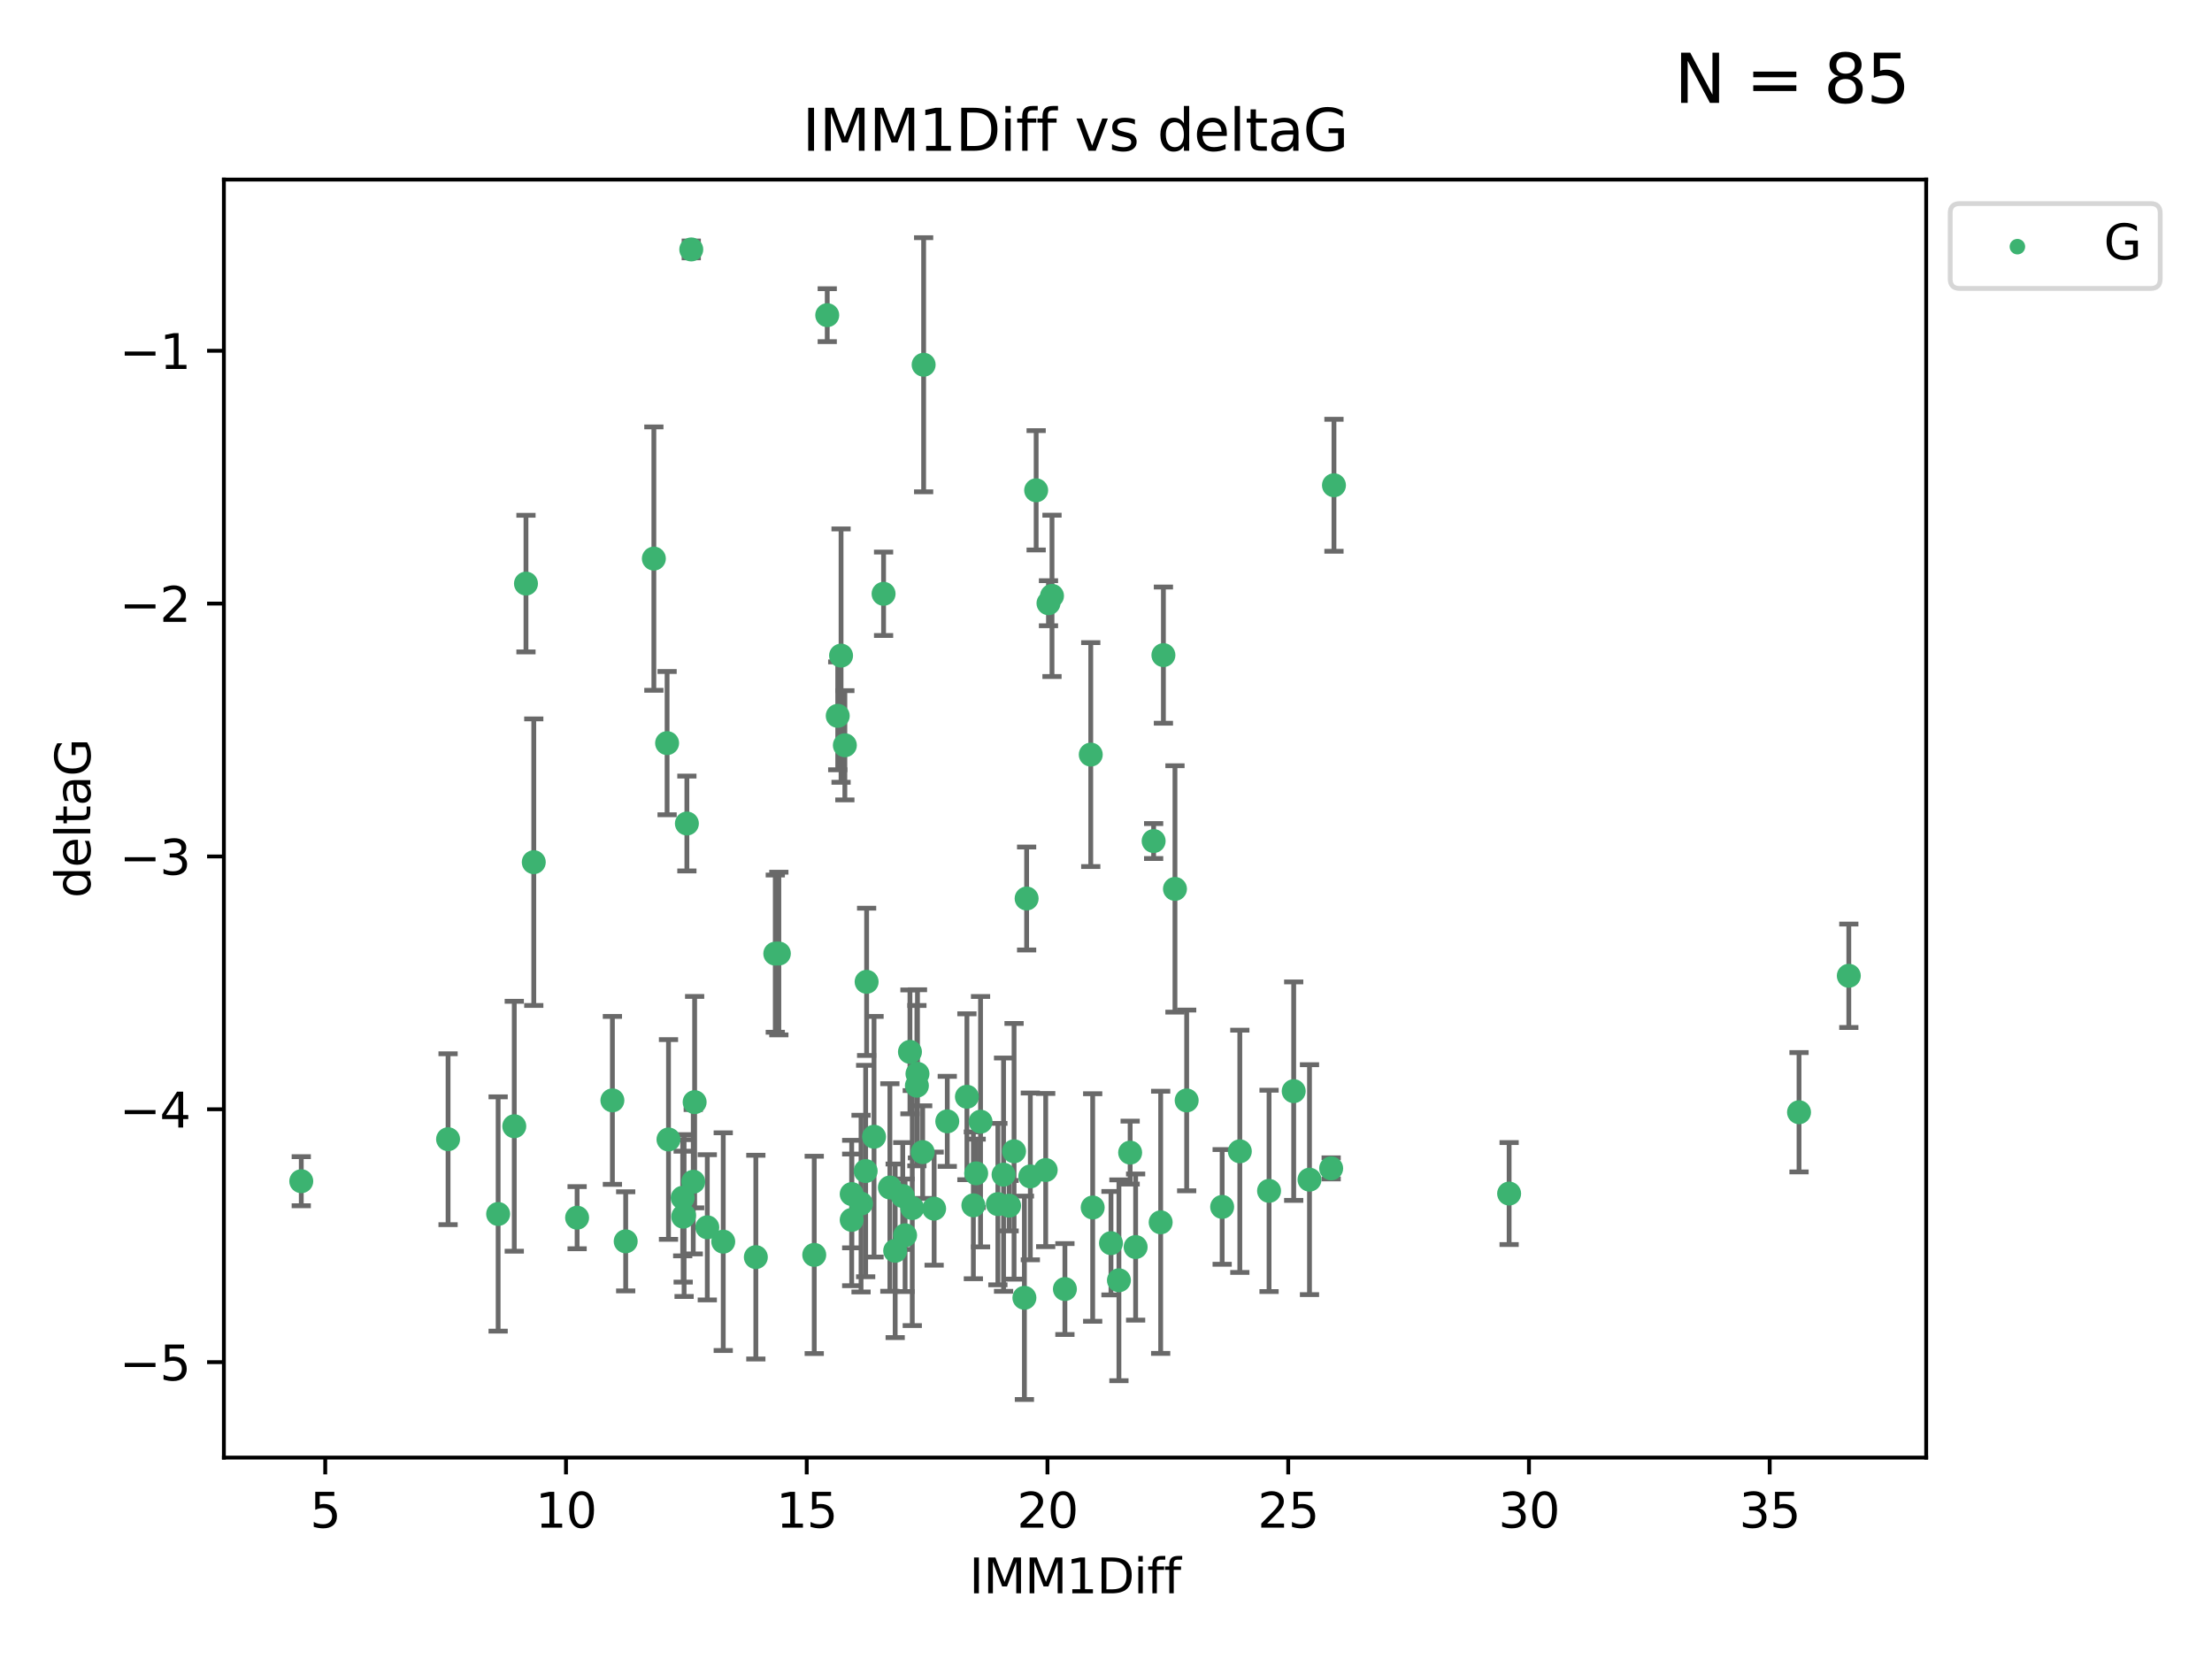 <?xml version="1.0" encoding="utf-8" standalone="no"?>
<!DOCTYPE svg PUBLIC "-//W3C//DTD SVG 1.1//EN"
  "http://www.w3.org/Graphics/SVG/1.1/DTD/svg11.dtd">
<svg xmlns:xlink="http://www.w3.org/1999/xlink" width="460.8pt" height="345.6pt" viewBox="0 0 460.8 345.6" xmlns="http://www.w3.org/2000/svg" version="1.1">
 <defs>
  <style type="text/css">*{stroke-linejoin: round; stroke-linecap: butt}</style>
 </defs>
 <g id="figure_1">
  <g id="patch_1">
   <path d="M 0 345.6 
L 460.8 345.6 
L 460.8 0 
L 0 0 
z
" style="fill: #ffffff"/>
  </g>
  <g id="axes_1">
   <g id="patch_2">
    <path d="M 46.64 303.64 
L 401.26 303.64 
L 401.26 37.411 
L 46.64 37.411 
z
" style="fill: #ffffff"/>
   </g>
   <g id="PathCollection_1">
    <defs>
     <path id="m68930109f6" d="M 0 1.118 
C 0.297 1.118 0.581 1 0.791 0.791 
C 1 0.581 1.118 0.297 1.118 0 
C 1.118 -0.297 1 -0.581 0.791 -0.791 
C 0.581 -1 0.297 -1.118 0 -1.118 
C -0.297 -1.118 -0.581 -1 -0.791 -0.791 
C -1 -0.581 -1.118 -0.297 -1.118 0 
C -1.118 0.297 -1 0.581 -0.791 0.791 
C -0.581 1 -0.297 1.118 0 1.118 
z
" style="stroke: #3cb371"/>
    </defs>
    <g clip-path="url(#p4b1f7e7e20)">
     <use xlink:href="#m68930109f6" x="142.509" y="253.221" style="fill: #3cb371; stroke: #3cb371"/>
     <use xlink:href="#m68930109f6" x="62.759" y="246.067" style="fill: #3cb371; stroke: #3cb371"/>
     <use xlink:href="#m68930109f6" x="169.621" y="261.414" style="fill: #3cb371; stroke: #3cb371"/>
     <use xlink:href="#m68930109f6" x="130.343" y="258.594" style="fill: #3cb371; stroke: #3cb371"/>
     <use xlink:href="#m68930109f6" x="120.222" y="253.667" style="fill: #3cb371; stroke: #3cb371"/>
     <use xlink:href="#m68930109f6" x="107.133" y="234.617" style="fill: #3cb371; stroke: #3cb371"/>
     <use xlink:href="#m68930109f6" x="179.371" y="250.733" style="fill: #3cb371; stroke: #3cb371"/>
     <use xlink:href="#m68930109f6" x="93.341" y="237.318" style="fill: #3cb371; stroke: #3cb371"/>
     <use xlink:href="#m68930109f6" x="213.403" y="270.357" style="fill: #3cb371; stroke: #3cb371"/>
     <use xlink:href="#m68930109f6" x="207.877" y="250.836" style="fill: #3cb371; stroke: #3cb371"/>
     <use xlink:href="#m68930109f6" x="144.415" y="246.179" style="fill: #3cb371; stroke: #3cb371"/>
     <use xlink:href="#m68930109f6" x="185.379" y="247.378" style="fill: #3cb371; stroke: #3cb371"/>
     <use xlink:href="#m68930109f6" x="188.548" y="257.331" style="fill: #3cb371; stroke: #3cb371"/>
     <use xlink:href="#m68930109f6" x="150.664" y="258.66" style="fill: #3cb371; stroke: #3cb371"/>
     <use xlink:href="#m68930109f6" x="202.771" y="251.093" style="fill: #3cb371; stroke: #3cb371"/>
     <use xlink:href="#m68930109f6" x="186.482" y="260.563" style="fill: #3cb371; stroke: #3cb371"/>
     <use xlink:href="#m68930109f6" x="269.502" y="227.306" style="fill: #3cb371; stroke: #3cb371"/>
     <use xlink:href="#m68930109f6" x="258.278" y="239.84" style="fill: #3cb371; stroke: #3cb371"/>
     <use xlink:href="#m68930109f6" x="182.079" y="236.805" style="fill: #3cb371; stroke: #3cb371"/>
     <use xlink:href="#m68930109f6" x="177.425" y="248.746" style="fill: #3cb371; stroke: #3cb371"/>
     <use xlink:href="#m68930109f6" x="203.353" y="244.43" style="fill: #3cb371; stroke: #3cb371"/>
     <use xlink:href="#m68930109f6" x="204.266" y="233.669" style="fill: #3cb371; stroke: #3cb371"/>
     <use xlink:href="#m68930109f6" x="139.26" y="237.374" style="fill: #3cb371; stroke: #3cb371"/>
     <use xlink:href="#m68930109f6" x="227.626" y="251.543" style="fill: #3cb371; stroke: #3cb371"/>
     <use xlink:href="#m68930109f6" x="277.306" y="243.392" style="fill: #3cb371; stroke: #3cb371"/>
     <use xlink:href="#m68930109f6" x="209.06" y="244.7" style="fill: #3cb371; stroke: #3cb371"/>
     <use xlink:href="#m68930109f6" x="241.789" y="254.63" style="fill: #3cb371; stroke: #3cb371"/>
     <use xlink:href="#m68930109f6" x="272.792" y="245.746" style="fill: #3cb371; stroke: #3cb371"/>
     <use xlink:href="#m68930109f6" x="264.367" y="248.081" style="fill: #3cb371; stroke: #3cb371"/>
     <use xlink:href="#m68930109f6" x="244.768" y="185.176" style="fill: #3cb371; stroke: #3cb371"/>
     <use xlink:href="#m68930109f6" x="236.573" y="259.782" style="fill: #3cb371; stroke: #3cb371"/>
     <use xlink:href="#m68930109f6" x="103.773" y="252.896" style="fill: #3cb371; stroke: #3cb371"/>
     <use xlink:href="#m68930109f6" x="233.093" y="266.709" style="fill: #3cb371; stroke: #3cb371"/>
     <use xlink:href="#m68930109f6" x="254.597" y="251.42" style="fill: #3cb371; stroke: #3cb371"/>
     <use xlink:href="#m68930109f6" x="210.214" y="251.167" style="fill: #3cb371; stroke: #3cb371"/>
     <use xlink:href="#m68930109f6" x="144.004" y="51.962" style="fill: #3cb371; stroke: #3cb371"/>
     <use xlink:href="#m68930109f6" x="147.344" y="255.671" style="fill: #3cb371; stroke: #3cb371"/>
     <use xlink:href="#m68930109f6" x="142.319" y="253.451" style="fill: #3cb371; stroke: #3cb371"/>
     <use xlink:href="#m68930109f6" x="192.209" y="240.005" style="fill: #3cb371; stroke: #3cb371"/>
     <use xlink:href="#m68930109f6" x="188.057" y="249.151" style="fill: #3cb371; stroke: #3cb371"/>
     <use xlink:href="#m68930109f6" x="214.637" y="245.068" style="fill: #3cb371; stroke: #3cb371"/>
     <use xlink:href="#m68930109f6" x="162.249" y="198.64" style="fill: #3cb371; stroke: #3cb371"/>
     <use xlink:href="#m68930109f6" x="194.597" y="251.782" style="fill: #3cb371; stroke: #3cb371"/>
     <use xlink:href="#m68930109f6" x="221.839" y="268.528" style="fill: #3cb371; stroke: #3cb371"/>
     <use xlink:href="#m68930109f6" x="138.969" y="154.805" style="fill: #3cb371; stroke: #3cb371"/>
     <use xlink:href="#m68930109f6" x="190.043" y="251.665" style="fill: #3cb371; stroke: #3cb371"/>
     <use xlink:href="#m68930109f6" x="231.438" y="258.976" style="fill: #3cb371; stroke: #3cb371"/>
     <use xlink:href="#m68930109f6" x="314.378" y="248.641" style="fill: #3cb371; stroke: #3cb371"/>
     <use xlink:href="#m68930109f6" x="235.43" y="240.109" style="fill: #3cb371; stroke: #3cb371"/>
     <use xlink:href="#m68930109f6" x="127.574" y="229.227" style="fill: #3cb371; stroke: #3cb371"/>
     <use xlink:href="#m68930109f6" x="161.507" y="198.661" style="fill: #3cb371; stroke: #3cb371"/>
     <use xlink:href="#m68930109f6" x="180.334" y="243.948" style="fill: #3cb371; stroke: #3cb371"/>
     <use xlink:href="#m68930109f6" x="184.065" y="123.699" style="fill: #3cb371; stroke: #3cb371"/>
     <use xlink:href="#m68930109f6" x="175.208" y="136.575" style="fill: #3cb371; stroke: #3cb371"/>
     <use xlink:href="#m68930109f6" x="197.335" y="233.6" style="fill: #3cb371; stroke: #3cb371"/>
     <use xlink:href="#m68930109f6" x="157.455" y="261.881" style="fill: #3cb371; stroke: #3cb371"/>
     <use xlink:href="#m68930109f6" x="191.126" y="223.697" style="fill: #3cb371; stroke: #3cb371"/>
     <use xlink:href="#m68930109f6" x="374.77" y="231.7" style="fill: #3cb371; stroke: #3cb371"/>
     <use xlink:href="#m68930109f6" x="136.211" y="116.365" style="fill: #3cb371; stroke: #3cb371"/>
     <use xlink:href="#m68930109f6" x="174.516" y="149.122" style="fill: #3cb371; stroke: #3cb371"/>
     <use xlink:href="#m68930109f6" x="143.091" y="171.553" style="fill: #3cb371; stroke: #3cb371"/>
     <use xlink:href="#m68930109f6" x="180.534" y="204.532" style="fill: #3cb371; stroke: #3cb371"/>
     <use xlink:href="#m68930109f6" x="177.425" y="254.123" style="fill: #3cb371; stroke: #3cb371"/>
     <use xlink:href="#m68930109f6" x="109.57" y="121.574" style="fill: #3cb371; stroke: #3cb371"/>
     <use xlink:href="#m68930109f6" x="242.36" y="136.474" style="fill: #3cb371; stroke: #3cb371"/>
     <use xlink:href="#m68930109f6" x="189.561" y="219.125" style="fill: #3cb371; stroke: #3cb371"/>
     <use xlink:href="#m68930109f6" x="217.837" y="243.74" style="fill: #3cb371; stroke: #3cb371"/>
     <use xlink:href="#m68930109f6" x="172.329" y="65.655" style="fill: #3cb371; stroke: #3cb371"/>
     <use xlink:href="#m68930109f6" x="201.427" y="228.474" style="fill: #3cb371; stroke: #3cb371"/>
     <use xlink:href="#m68930109f6" x="176" y="155.253" style="fill: #3cb371; stroke: #3cb371"/>
     <use xlink:href="#m68930109f6" x="191.006" y="226.166" style="fill: #3cb371; stroke: #3cb371"/>
     <use xlink:href="#m68930109f6" x="227.225" y="157.193" style="fill: #3cb371; stroke: #3cb371"/>
     <use xlink:href="#m68930109f6" x="385.141" y="203.272" style="fill: #3cb371; stroke: #3cb371"/>
     <use xlink:href="#m68930109f6" x="213.865" y="187.175" style="fill: #3cb371; stroke: #3cb371"/>
     <use xlink:href="#m68930109f6" x="247.205" y="229.239" style="fill: #3cb371; stroke: #3cb371"/>
     <use xlink:href="#m68930109f6" x="215.851" y="102.139" style="fill: #3cb371; stroke: #3cb371"/>
     <use xlink:href="#m68930109f6" x="211.247" y="239.833" style="fill: #3cb371; stroke: #3cb371"/>
     <use xlink:href="#m68930109f6" x="111.195" y="179.608" style="fill: #3cb371; stroke: #3cb371"/>
     <use xlink:href="#m68930109f6" x="144.706" y="229.596" style="fill: #3cb371; stroke: #3cb371"/>
     <use xlink:href="#m68930109f6" x="142.219" y="249.516" style="fill: #3cb371; stroke: #3cb371"/>
     <use xlink:href="#m68930109f6" x="219.151" y="124.128" style="fill: #3cb371; stroke: #3cb371"/>
     <use xlink:href="#m68930109f6" x="218.418" y="125.667" style="fill: #3cb371; stroke: #3cb371"/>
     <use xlink:href="#m68930109f6" x="240.324" y="175.203" style="fill: #3cb371; stroke: #3cb371"/>
     <use xlink:href="#m68930109f6" x="192.41" y="75.982" style="fill: #3cb371; stroke: #3cb371"/>
     <use xlink:href="#m68930109f6" x="277.888" y="101.09" style="fill: #3cb371; stroke: #3cb371"/>
    </g>
   </g>
   <g id="matplotlib.axis_1">
    <g id="xtick_1">
     <g id="line2d_1">
      <defs>
       <path id="m574f8b70eb" d="M 0 0 
L 0 3.5 
" style="stroke: #000000; stroke-width: 0.8"/>
      </defs>
      <g>
       <use xlink:href="#m574f8b70eb" x="67.754" y="303.64" style="stroke: #000000; stroke-width: 0.8"/>
      </g>
     </g>
     <g id="text_1">
      <!-- 5 -->
      <g transform="translate(64.573 318.238)scale(0.1 -0.1)">
       <defs>
        <path id="DejaVuSans-35" d="M 691 4666 
L 3169 4666 
L 3169 4134 
L 1269 4134 
L 1269 2991 
Q 1406 3038 1543 3061 
Q 1681 3084 1819 3084 
Q 2600 3084 3056 2656 
Q 3513 2228 3513 1497 
Q 3513 744 3044 326 
Q 2575 -91 1722 -91 
Q 1428 -91 1123 -41 
Q 819 9 494 109 
L 494 744 
Q 775 591 1075 516 
Q 1375 441 1709 441 
Q 2250 441 2565 725 
Q 2881 1009 2881 1497 
Q 2881 1984 2565 2268 
Q 2250 2553 1709 2553 
Q 1456 2553 1204 2497 
Q 953 2441 691 2322 
L 691 4666 
z
" transform="scale(0.016)"/>
       </defs>
       <use xlink:href="#DejaVuSans-35"/>
      </g>
     </g>
    </g>
    <g id="xtick_2">
     <g id="line2d_2">
      <g>
       <use xlink:href="#m574f8b70eb" x="117.905" y="303.64" style="stroke: #000000; stroke-width: 0.8"/>
      </g>
     </g>
     <g id="text_2">
      <!-- 10 -->
      <g transform="translate(111.543 318.238)scale(0.1 -0.1)">
       <defs>
        <path id="DejaVuSans-31" d="M 794 531 
L 1825 531 
L 1825 4091 
L 703 3866 
L 703 4441 
L 1819 4666 
L 2450 4666 
L 2450 531 
L 3481 531 
L 3481 0 
L 794 0 
L 794 531 
z
" transform="scale(0.016)"/>
        <path id="DejaVuSans-30" d="M 2034 4250 
Q 1547 4250 1301 3770 
Q 1056 3291 1056 2328 
Q 1056 1369 1301 889 
Q 1547 409 2034 409 
Q 2525 409 2770 889 
Q 3016 1369 3016 2328 
Q 3016 3291 2770 3770 
Q 2525 4250 2034 4250 
z
M 2034 4750 
Q 2819 4750 3233 4129 
Q 3647 3509 3647 2328 
Q 3647 1150 3233 529 
Q 2819 -91 2034 -91 
Q 1250 -91 836 529 
Q 422 1150 422 2328 
Q 422 3509 836 4129 
Q 1250 4750 2034 4750 
z
" transform="scale(0.016)"/>
       </defs>
       <use xlink:href="#DejaVuSans-31"/>
       <use xlink:href="#DejaVuSans-30" x="63.623"/>
      </g>
     </g>
    </g>
    <g id="xtick_3">
     <g id="line2d_3">
      <g>
       <use xlink:href="#m574f8b70eb" x="168.057" y="303.64" style="stroke: #000000; stroke-width: 0.8"/>
      </g>
     </g>
     <g id="text_3">
      <!-- 15 -->
      <g transform="translate(161.694 318.238)scale(0.1 -0.1)">
       <use xlink:href="#DejaVuSans-31"/>
       <use xlink:href="#DejaVuSans-35" x="63.623"/>
      </g>
     </g>
    </g>
    <g id="xtick_4">
     <g id="line2d_4">
      <g>
       <use xlink:href="#m574f8b70eb" x="218.208" y="303.64" style="stroke: #000000; stroke-width: 0.8"/>
      </g>
     </g>
     <g id="text_4">
      <!-- 20 -->
      <g transform="translate(211.845 318.238)scale(0.1 -0.1)">
       <defs>
        <path id="DejaVuSans-32" d="M 1228 531 
L 3431 531 
L 3431 0 
L 469 0 
L 469 531 
Q 828 903 1448 1529 
Q 2069 2156 2228 2338 
Q 2531 2678 2651 2914 
Q 2772 3150 2772 3378 
Q 2772 3750 2511 3984 
Q 2250 4219 1831 4219 
Q 1534 4219 1204 4116 
Q 875 4013 500 3803 
L 500 4441 
Q 881 4594 1212 4672 
Q 1544 4750 1819 4750 
Q 2544 4750 2975 4387 
Q 3406 4025 3406 3419 
Q 3406 3131 3298 2873 
Q 3191 2616 2906 2266 
Q 2828 2175 2409 1742 
Q 1991 1309 1228 531 
z
" transform="scale(0.016)"/>
       </defs>
       <use xlink:href="#DejaVuSans-32"/>
       <use xlink:href="#DejaVuSans-30" x="63.623"/>
      </g>
     </g>
    </g>
    <g id="xtick_5">
     <g id="line2d_5">
      <g>
       <use xlink:href="#m574f8b70eb" x="268.359" y="303.64" style="stroke: #000000; stroke-width: 0.8"/>
      </g>
     </g>
     <g id="text_5">
      <!-- 25 -->
      <g transform="translate(261.996 318.238)scale(0.1 -0.1)">
       <use xlink:href="#DejaVuSans-32"/>
       <use xlink:href="#DejaVuSans-35" x="63.623"/>
      </g>
     </g>
    </g>
    <g id="xtick_6">
     <g id="line2d_6">
      <g>
       <use xlink:href="#m574f8b70eb" x="318.51" y="303.64" style="stroke: #000000; stroke-width: 0.8"/>
      </g>
     </g>
     <g id="text_6">
      <!-- 30 -->
      <g transform="translate(312.148 318.238)scale(0.1 -0.1)">
       <defs>
        <path id="DejaVuSans-33" d="M 2597 2516 
Q 3050 2419 3304 2112 
Q 3559 1806 3559 1356 
Q 3559 666 3084 287 
Q 2609 -91 1734 -91 
Q 1441 -91 1130 -33 
Q 819 25 488 141 
L 488 750 
Q 750 597 1062 519 
Q 1375 441 1716 441 
Q 2309 441 2620 675 
Q 2931 909 2931 1356 
Q 2931 1769 2642 2001 
Q 2353 2234 1838 2234 
L 1294 2234 
L 1294 2753 
L 1863 2753 
Q 2328 2753 2575 2939 
Q 2822 3125 2822 3475 
Q 2822 3834 2567 4026 
Q 2313 4219 1838 4219 
Q 1578 4219 1281 4162 
Q 984 4106 628 3988 
L 628 4550 
Q 988 4650 1302 4700 
Q 1616 4750 1894 4750 
Q 2613 4750 3031 4423 
Q 3450 4097 3450 3541 
Q 3450 3153 3228 2886 
Q 3006 2619 2597 2516 
z
" transform="scale(0.016)"/>
       </defs>
       <use xlink:href="#DejaVuSans-33"/>
       <use xlink:href="#DejaVuSans-30" x="63.623"/>
      </g>
     </g>
    </g>
    <g id="xtick_7">
     <g id="line2d_7">
      <g>
       <use xlink:href="#m574f8b70eb" x="368.661" y="303.64" style="stroke: #000000; stroke-width: 0.8"/>
      </g>
     </g>
     <g id="text_7">
      <!-- 35 -->
      <g transform="translate(362.299 318.238)scale(0.1 -0.1)">
       <use xlink:href="#DejaVuSans-33"/>
       <use xlink:href="#DejaVuSans-35" x="63.623"/>
      </g>
     </g>
    </g>
    <g id="text_8">
     <!-- IMM1Diff -->
     <g transform="translate(201.906 331.917)scale(0.1 -0.1)">
      <defs>
       <path id="DejaVuSans-49" d="M 628 4666 
L 1259 4666 
L 1259 0 
L 628 0 
L 628 4666 
z
" transform="scale(0.016)"/>
       <path id="DejaVuSans-4d" d="M 628 4666 
L 1569 4666 
L 2759 1491 
L 3956 4666 
L 4897 4666 
L 4897 0 
L 4281 0 
L 4281 4097 
L 3078 897 
L 2444 897 
L 1241 4097 
L 1241 0 
L 628 0 
L 628 4666 
z
" transform="scale(0.016)"/>
       <path id="DejaVuSans-44" d="M 1259 4147 
L 1259 519 
L 2022 519 
Q 2988 519 3436 956 
Q 3884 1394 3884 2338 
Q 3884 3275 3436 3711 
Q 2988 4147 2022 4147 
L 1259 4147 
z
M 628 4666 
L 1925 4666 
Q 3281 4666 3915 4102 
Q 4550 3538 4550 2338 
Q 4550 1131 3912 565 
Q 3275 0 1925 0 
L 628 0 
L 628 4666 
z
" transform="scale(0.016)"/>
       <path id="DejaVuSans-69" d="M 603 3500 
L 1178 3500 
L 1178 0 
L 603 0 
L 603 3500 
z
M 603 4863 
L 1178 4863 
L 1178 4134 
L 603 4134 
L 603 4863 
z
" transform="scale(0.016)"/>
       <path id="DejaVuSans-66" d="M 2375 4863 
L 2375 4384 
L 1825 4384 
Q 1516 4384 1395 4259 
Q 1275 4134 1275 3809 
L 1275 3500 
L 2222 3500 
L 2222 3053 
L 1275 3053 
L 1275 0 
L 697 0 
L 697 3053 
L 147 3053 
L 147 3500 
L 697 3500 
L 697 3744 
Q 697 4328 969 4595 
Q 1241 4863 1831 4863 
L 2375 4863 
z
" transform="scale(0.016)"/>
      </defs>
      <use xlink:href="#DejaVuSans-49"/>
      <use xlink:href="#DejaVuSans-4d" x="29.492"/>
      <use xlink:href="#DejaVuSans-4d" x="115.771"/>
      <use xlink:href="#DejaVuSans-31" x="202.051"/>
      <use xlink:href="#DejaVuSans-44" x="265.674"/>
      <use xlink:href="#DejaVuSans-69" x="342.676"/>
      <use xlink:href="#DejaVuSans-66" x="370.459"/>
      <use xlink:href="#DejaVuSans-66" x="405.664"/>
     </g>
    </g>
   </g>
   <g id="matplotlib.axis_2">
    <g id="ytick_1">
     <g id="line2d_8">
      <defs>
       <path id="m526d30e0ca" d="M 0 0 
L -3.5 0 
" style="stroke: #000000; stroke-width: 0.8"/>
      </defs>
      <g>
       <use xlink:href="#m526d30e0ca" x="46.64" y="283.756" style="stroke: #000000; stroke-width: 0.8"/>
      </g>
     </g>
     <g id="text_9">
      <!-- −5 -->
      <g transform="translate(24.898 287.555)scale(0.1 -0.1)">
       <defs>
        <path id="DejaVuSans-2212" d="M 678 2272 
L 4684 2272 
L 4684 1741 
L 678 1741 
L 678 2272 
z
" transform="scale(0.016)"/>
       </defs>
       <use xlink:href="#DejaVuSans-2212"/>
       <use xlink:href="#DejaVuSans-35" x="83.789"/>
      </g>
     </g>
    </g>
    <g id="ytick_2">
     <g id="line2d_9">
      <g>
       <use xlink:href="#m526d30e0ca" x="46.64" y="231.084" style="stroke: #000000; stroke-width: 0.8"/>
      </g>
     </g>
     <g id="text_10">
      <!-- −4 -->
      <g transform="translate(24.898 234.883)scale(0.1 -0.1)">
       <defs>
        <path id="DejaVuSans-34" d="M 2419 4116 
L 825 1625 
L 2419 1625 
L 2419 4116 
z
M 2253 4666 
L 3047 4666 
L 3047 1625 
L 3713 1625 
L 3713 1100 
L 3047 1100 
L 3047 0 
L 2419 0 
L 2419 1100 
L 313 1100 
L 313 1709 
L 2253 4666 
z
" transform="scale(0.016)"/>
       </defs>
       <use xlink:href="#DejaVuSans-2212"/>
       <use xlink:href="#DejaVuSans-34" x="83.789"/>
      </g>
     </g>
    </g>
    <g id="ytick_3">
     <g id="line2d_10">
      <g>
       <use xlink:href="#m526d30e0ca" x="46.64" y="178.412" style="stroke: #000000; stroke-width: 0.8"/>
      </g>
     </g>
     <g id="text_11">
      <!-- −3 -->
      <g transform="translate(24.898 182.211)scale(0.1 -0.1)">
       <use xlink:href="#DejaVuSans-2212"/>
       <use xlink:href="#DejaVuSans-33" x="83.789"/>
      </g>
     </g>
    </g>
    <g id="ytick_4">
     <g id="line2d_11">
      <g>
       <use xlink:href="#m526d30e0ca" x="46.64" y="125.74" style="stroke: #000000; stroke-width: 0.8"/>
      </g>
     </g>
     <g id="text_12">
      <!-- −2 -->
      <g transform="translate(24.898 129.539)scale(0.1 -0.1)">
       <use xlink:href="#DejaVuSans-2212"/>
       <use xlink:href="#DejaVuSans-32" x="83.789"/>
      </g>
     </g>
    </g>
    <g id="ytick_5">
     <g id="line2d_12">
      <g>
       <use xlink:href="#m526d30e0ca" x="46.64" y="73.068" style="stroke: #000000; stroke-width: 0.8"/>
      </g>
     </g>
     <g id="text_13">
      <!-- −1 -->
      <g transform="translate(24.898 76.867)scale(0.1 -0.1)">
       <use xlink:href="#DejaVuSans-2212"/>
       <use xlink:href="#DejaVuSans-31" x="83.789"/>
      </g>
     </g>
    </g>
    <g id="text_14">
     <!-- deltaG -->
     <g transform="translate(18.818 187.064)rotate(-90)scale(0.1 -0.1)">
      <defs>
       <path id="DejaVuSans-64" d="M 2906 2969 
L 2906 4863 
L 3481 4863 
L 3481 0 
L 2906 0 
L 2906 525 
Q 2725 213 2448 61 
Q 2172 -91 1784 -91 
Q 1150 -91 751 415 
Q 353 922 353 1747 
Q 353 2572 751 3078 
Q 1150 3584 1784 3584 
Q 2172 3584 2448 3432 
Q 2725 3281 2906 2969 
z
M 947 1747 
Q 947 1113 1208 752 
Q 1469 391 1925 391 
Q 2381 391 2643 752 
Q 2906 1113 2906 1747 
Q 2906 2381 2643 2742 
Q 2381 3103 1925 3103 
Q 1469 3103 1208 2742 
Q 947 2381 947 1747 
z
" transform="scale(0.016)"/>
       <path id="DejaVuSans-65" d="M 3597 1894 
L 3597 1613 
L 953 1613 
Q 991 1019 1311 708 
Q 1631 397 2203 397 
Q 2534 397 2845 478 
Q 3156 559 3463 722 
L 3463 178 
Q 3153 47 2828 -22 
Q 2503 -91 2169 -91 
Q 1331 -91 842 396 
Q 353 884 353 1716 
Q 353 2575 817 3079 
Q 1281 3584 2069 3584 
Q 2775 3584 3186 3129 
Q 3597 2675 3597 1894 
z
M 3022 2063 
Q 3016 2534 2758 2815 
Q 2500 3097 2075 3097 
Q 1594 3097 1305 2825 
Q 1016 2553 972 2059 
L 3022 2063 
z
" transform="scale(0.016)"/>
       <path id="DejaVuSans-6c" d="M 603 4863 
L 1178 4863 
L 1178 0 
L 603 0 
L 603 4863 
z
" transform="scale(0.016)"/>
       <path id="DejaVuSans-74" d="M 1172 4494 
L 1172 3500 
L 2356 3500 
L 2356 3053 
L 1172 3053 
L 1172 1153 
Q 1172 725 1289 603 
Q 1406 481 1766 481 
L 2356 481 
L 2356 0 
L 1766 0 
Q 1100 0 847 248 
Q 594 497 594 1153 
L 594 3053 
L 172 3053 
L 172 3500 
L 594 3500 
L 594 4494 
L 1172 4494 
z
" transform="scale(0.016)"/>
       <path id="DejaVuSans-61" d="M 2194 1759 
Q 1497 1759 1228 1600 
Q 959 1441 959 1056 
Q 959 750 1161 570 
Q 1363 391 1709 391 
Q 2188 391 2477 730 
Q 2766 1069 2766 1631 
L 2766 1759 
L 2194 1759 
z
M 3341 1997 
L 3341 0 
L 2766 0 
L 2766 531 
Q 2569 213 2275 61 
Q 1981 -91 1556 -91 
Q 1019 -91 701 211 
Q 384 513 384 1019 
Q 384 1609 779 1909 
Q 1175 2209 1959 2209 
L 2766 2209 
L 2766 2266 
Q 2766 2663 2505 2880 
Q 2244 3097 1772 3097 
Q 1472 3097 1187 3025 
Q 903 2953 641 2809 
L 641 3341 
Q 956 3463 1253 3523 
Q 1550 3584 1831 3584 
Q 2591 3584 2966 3190 
Q 3341 2797 3341 1997 
z
" transform="scale(0.016)"/>
       <path id="DejaVuSans-47" d="M 3809 666 
L 3809 1919 
L 2778 1919 
L 2778 2438 
L 4434 2438 
L 4434 434 
Q 4069 175 3628 42 
Q 3188 -91 2688 -91 
Q 1594 -91 976 548 
Q 359 1188 359 2328 
Q 359 3472 976 4111 
Q 1594 4750 2688 4750 
Q 3144 4750 3555 4637 
Q 3966 4525 4313 4306 
L 4313 3634 
Q 3963 3931 3569 4081 
Q 3175 4231 2741 4231 
Q 1884 4231 1454 3753 
Q 1025 3275 1025 2328 
Q 1025 1384 1454 906 
Q 1884 428 2741 428 
Q 3075 428 3337 486 
Q 3600 544 3809 666 
z
" transform="scale(0.016)"/>
      </defs>
      <use xlink:href="#DejaVuSans-64"/>
      <use xlink:href="#DejaVuSans-65" x="63.477"/>
      <use xlink:href="#DejaVuSans-6c" x="125"/>
      <use xlink:href="#DejaVuSans-74" x="152.783"/>
      <use xlink:href="#DejaVuSans-61" x="191.992"/>
      <use xlink:href="#DejaVuSans-47" x="253.271"/>
     </g>
    </g>
   </g>
   <g id="LineCollection_1">
    <path d="M 142.509 270.078 
L 142.509 236.365 
" clip-path="url(#p4b1f7e7e20)" style="fill: none; stroke: #696969"/>
    <path d="M 62.759 251.179 
L 62.759 240.955 
" clip-path="url(#p4b1f7e7e20)" style="fill: none; stroke: #696969"/>
    <path d="M 169.621 281.965 
L 169.621 240.864 
" clip-path="url(#p4b1f7e7e20)" style="fill: none; stroke: #696969"/>
    <path d="M 130.343 268.92 
L 130.343 248.267 
" clip-path="url(#p4b1f7e7e20)" style="fill: none; stroke: #696969"/>
    <path d="M 120.222 260.139 
L 120.222 247.195 
" clip-path="url(#p4b1f7e7e20)" style="fill: none; stroke: #696969"/>
    <path d="M 107.133 260.646 
L 107.133 208.588 
" clip-path="url(#p4b1f7e7e20)" style="fill: none; stroke: #696969"/>
    <path d="M 179.371 269.137 
L 179.371 232.329 
" clip-path="url(#p4b1f7e7e20)" style="fill: none; stroke: #696969"/>
    <path d="M 93.341 255.119 
L 93.341 219.516 
" clip-path="url(#p4b1f7e7e20)" style="fill: none; stroke: #696969"/>
    <path d="M 213.403 291.539 
L 213.403 249.174 
" clip-path="url(#p4b1f7e7e20)" style="fill: none; stroke: #696969"/>
    <path d="M 207.877 267.653 
L 207.877 234.019 
" clip-path="url(#p4b1f7e7e20)" style="fill: none; stroke: #696969"/>
    <path d="M 144.415 261.211 
L 144.415 231.146 
" clip-path="url(#p4b1f7e7e20)" style="fill: none; stroke: #696969"/>
    <path d="M 185.379 268.998 
L 185.379 225.757 
" clip-path="url(#p4b1f7e7e20)" style="fill: none; stroke: #696969"/>
    <path d="M 188.548 269.054 
L 188.548 245.608 
" clip-path="url(#p4b1f7e7e20)" style="fill: none; stroke: #696969"/>
    <path d="M 150.664 281.335 
L 150.664 235.985 
" clip-path="url(#p4b1f7e7e20)" style="fill: none; stroke: #696969"/>
    <path d="M 202.771 266.385 
L 202.771 235.8 
" clip-path="url(#p4b1f7e7e20)" style="fill: none; stroke: #696969"/>
    <path d="M 186.482 278.642 
L 186.482 242.485 
" clip-path="url(#p4b1f7e7e20)" style="fill: none; stroke: #696969"/>
    <path d="M 269.502 250.061 
L 269.502 204.552 
" clip-path="url(#p4b1f7e7e20)" style="fill: none; stroke: #696969"/>
    <path d="M 258.278 265.074 
L 258.278 214.606 
" clip-path="url(#p4b1f7e7e20)" style="fill: none; stroke: #696969"/>
    <path d="M 182.079 261.866 
L 182.079 211.744 
" clip-path="url(#p4b1f7e7e20)" style="fill: none; stroke: #696969"/>
    <path d="M 177.425 259.945 
L 177.425 237.547 
" clip-path="url(#p4b1f7e7e20)" style="fill: none; stroke: #696969"/>
    <path d="M 203.353 251.554 
L 203.353 237.306 
" clip-path="url(#p4b1f7e7e20)" style="fill: none; stroke: #696969"/>
    <path d="M 204.266 259.752 
L 204.266 207.586 
" clip-path="url(#p4b1f7e7e20)" style="fill: none; stroke: #696969"/>
    <path d="M 139.26 258.179 
L 139.26 216.568 
" clip-path="url(#p4b1f7e7e20)" style="fill: none; stroke: #696969"/>
    <path d="M 227.626 275.243 
L 227.626 227.844 
" clip-path="url(#p4b1f7e7e20)" style="fill: none; stroke: #696969"/>
    <path d="M 277.306 245.589 
L 277.306 241.194 
" clip-path="url(#p4b1f7e7e20)" style="fill: none; stroke: #696969"/>
    <path d="M 209.06 269 
L 209.06 220.401 
" clip-path="url(#p4b1f7e7e20)" style="fill: none; stroke: #696969"/>
    <path d="M 241.789 281.936 
L 241.789 227.323 
" clip-path="url(#p4b1f7e7e20)" style="fill: none; stroke: #696969"/>
    <path d="M 272.792 269.695 
L 272.792 221.797 
" clip-path="url(#p4b1f7e7e20)" style="fill: none; stroke: #696969"/>
    <path d="M 264.367 269.049 
L 264.367 227.113 
" clip-path="url(#p4b1f7e7e20)" style="fill: none; stroke: #696969"/>
    <path d="M 244.768 210.84 
L 244.768 159.513 
" clip-path="url(#p4b1f7e7e20)" style="fill: none; stroke: #696969"/>
    <path d="M 236.573 275.005 
L 236.573 244.559 
" clip-path="url(#p4b1f7e7e20)" style="fill: none; stroke: #696969"/>
    <path d="M 103.773 277.296 
L 103.773 228.496 
" clip-path="url(#p4b1f7e7e20)" style="fill: none; stroke: #696969"/>
    <path d="M 233.093 287.626 
L 233.093 245.792 
" clip-path="url(#p4b1f7e7e20)" style="fill: none; stroke: #696969"/>
    <path d="M 254.597 263.367 
L 254.597 239.473 
" clip-path="url(#p4b1f7e7e20)" style="fill: none; stroke: #696969"/>
    <path d="M 210.214 256.416 
L 210.214 245.919 
" clip-path="url(#p4b1f7e7e20)" style="fill: none; stroke: #696969"/>
    <path d="M 144.004 53.717 
L 144.004 50.206 
" clip-path="url(#p4b1f7e7e20)" style="fill: none; stroke: #696969"/>
    <path d="M 147.344 270.797 
L 147.344 240.545 
" clip-path="url(#p4b1f7e7e20)" style="fill: none; stroke: #696969"/>
    <path d="M 142.319 267.089 
L 142.319 239.813 
" clip-path="url(#p4b1f7e7e20)" style="fill: none; stroke: #696969"/>
    <path d="M 192.209 249.654 
L 192.209 230.356 
" clip-path="url(#p4b1f7e7e20)" style="fill: none; stroke: #696969"/>
    <path d="M 188.057 260.275 
L 188.057 238.028 
" clip-path="url(#p4b1f7e7e20)" style="fill: none; stroke: #696969"/>
    <path d="M 214.637 262.437 
L 214.637 227.698 
" clip-path="url(#p4b1f7e7e20)" style="fill: none; stroke: #696969"/>
    <path d="M 162.249 215.583 
L 162.249 181.698 
" clip-path="url(#p4b1f7e7e20)" style="fill: none; stroke: #696969"/>
    <path d="M 194.597 263.562 
L 194.597 240.002 
" clip-path="url(#p4b1f7e7e20)" style="fill: none; stroke: #696969"/>
    <path d="M 221.839 277.997 
L 221.839 259.06 
" clip-path="url(#p4b1f7e7e20)" style="fill: none; stroke: #696969"/>
    <path d="M 138.969 169.725 
L 138.969 139.885 
" clip-path="url(#p4b1f7e7e20)" style="fill: none; stroke: #696969"/>
    <path d="M 190.043 276.143 
L 190.043 227.188 
" clip-path="url(#p4b1f7e7e20)" style="fill: none; stroke: #696969"/>
    <path d="M 231.438 269.749 
L 231.438 248.202 
" clip-path="url(#p4b1f7e7e20)" style="fill: none; stroke: #696969"/>
    <path d="M 314.378 259.262 
L 314.378 238.02 
" clip-path="url(#p4b1f7e7e20)" style="fill: none; stroke: #696969"/>
    <path d="M 235.43 246.667 
L 235.43 233.55 
" clip-path="url(#p4b1f7e7e20)" style="fill: none; stroke: #696969"/>
    <path d="M 127.574 246.717 
L 127.574 211.738 
" clip-path="url(#p4b1f7e7e20)" style="fill: none; stroke: #696969"/>
    <path d="M 161.507 215.035 
L 161.507 182.287 
" clip-path="url(#p4b1f7e7e20)" style="fill: none; stroke: #696969"/>
    <path d="M 180.334 265.966 
L 180.334 221.929 
" clip-path="url(#p4b1f7e7e20)" style="fill: none; stroke: #696969"/>
    <path d="M 184.065 132.385 
L 184.065 115.013 
" clip-path="url(#p4b1f7e7e20)" style="fill: none; stroke: #696969"/>
    <path d="M 175.208 162.963 
L 175.208 110.187 
" clip-path="url(#p4b1f7e7e20)" style="fill: none; stroke: #696969"/>
    <path d="M 197.335 242.981 
L 197.335 224.219 
" clip-path="url(#p4b1f7e7e20)" style="fill: none; stroke: #696969"/>
    <path d="M 157.455 283.102 
L 157.455 240.66 
" clip-path="url(#p4b1f7e7e20)" style="fill: none; stroke: #696969"/>
    <path d="M 191.126 241.21 
L 191.126 206.184 
" clip-path="url(#p4b1f7e7e20)" style="fill: none; stroke: #696969"/>
    <path d="M 374.77 244.132 
L 374.77 219.268 
" clip-path="url(#p4b1f7e7e20)" style="fill: none; stroke: #696969"/>
    <path d="M 136.211 143.797 
L 136.211 88.933 
" clip-path="url(#p4b1f7e7e20)" style="fill: none; stroke: #696969"/>
    <path d="M 174.516 160.36 
L 174.516 137.883 
" clip-path="url(#p4b1f7e7e20)" style="fill: none; stroke: #696969"/>
    <path d="M 143.091 181.432 
L 143.091 161.673 
" clip-path="url(#p4b1f7e7e20)" style="fill: none; stroke: #696969"/>
    <path d="M 180.534 219.872 
L 180.534 189.192 
" clip-path="url(#p4b1f7e7e20)" style="fill: none; stroke: #696969"/>
    <path d="M 177.425 267.834 
L 177.425 240.412 
" clip-path="url(#p4b1f7e7e20)" style="fill: none; stroke: #696969"/>
    <path d="M 109.57 135.806 
L 109.57 107.341 
" clip-path="url(#p4b1f7e7e20)" style="fill: none; stroke: #696969"/>
    <path d="M 242.36 150.658 
L 242.36 122.29 
" clip-path="url(#p4b1f7e7e20)" style="fill: none; stroke: #696969"/>
    <path d="M 189.561 232.024 
L 189.561 206.225 
" clip-path="url(#p4b1f7e7e20)" style="fill: none; stroke: #696969"/>
    <path d="M 217.837 259.696 
L 217.837 227.785 
" clip-path="url(#p4b1f7e7e20)" style="fill: none; stroke: #696969"/>
    <path d="M 172.329 71.163 
L 172.329 60.147 
" clip-path="url(#p4b1f7e7e20)" style="fill: none; stroke: #696969"/>
    <path d="M 201.427 245.755 
L 201.427 211.194 
" clip-path="url(#p4b1f7e7e20)" style="fill: none; stroke: #696969"/>
    <path d="M 176 166.631 
L 176 143.874 
" clip-path="url(#p4b1f7e7e20)" style="fill: none; stroke: #696969"/>
    <path d="M 191.006 242.869 
L 191.006 209.463 
" clip-path="url(#p4b1f7e7e20)" style="fill: none; stroke: #696969"/>
    <path d="M 227.225 180.517 
L 227.225 133.87 
" clip-path="url(#p4b1f7e7e20)" style="fill: none; stroke: #696969"/>
    <path d="M 385.141 214.046 
L 385.141 192.498 
" clip-path="url(#p4b1f7e7e20)" style="fill: none; stroke: #696969"/>
    <path d="M 213.865 197.9 
L 213.865 176.449 
" clip-path="url(#p4b1f7e7e20)" style="fill: none; stroke: #696969"/>
    <path d="M 247.205 248.06 
L 247.205 210.417 
" clip-path="url(#p4b1f7e7e20)" style="fill: none; stroke: #696969"/>
    <path d="M 215.851 114.567 
L 215.851 89.712 
" clip-path="url(#p4b1f7e7e20)" style="fill: none; stroke: #696969"/>
    <path d="M 211.247 266.467 
L 211.247 213.199 
" clip-path="url(#p4b1f7e7e20)" style="fill: none; stroke: #696969"/>
    <path d="M 111.195 209.453 
L 111.195 149.762 
" clip-path="url(#p4b1f7e7e20)" style="fill: none; stroke: #696969"/>
    <path d="M 144.706 251.613 
L 144.706 207.578 
" clip-path="url(#p4b1f7e7e20)" style="fill: none; stroke: #696969"/>
    <path d="M 142.219 261.617 
L 142.219 237.414 
" clip-path="url(#p4b1f7e7e20)" style="fill: none; stroke: #696969"/>
    <path d="M 219.151 140.931 
L 219.151 107.324 
" clip-path="url(#p4b1f7e7e20)" style="fill: none; stroke: #696969"/>
    <path d="M 218.418 130.361 
L 218.418 120.973 
" clip-path="url(#p4b1f7e7e20)" style="fill: none; stroke: #696969"/>
    <path d="M 240.324 178.842 
L 240.324 171.564 
" clip-path="url(#p4b1f7e7e20)" style="fill: none; stroke: #696969"/>
    <path d="M 192.41 102.451 
L 192.41 49.513 
" clip-path="url(#p4b1f7e7e20)" style="fill: none; stroke: #696969"/>
    <path d="M 277.888 114.837 
L 277.888 87.343 
" clip-path="url(#p4b1f7e7e20)" style="fill: none; stroke: #696969"/>
   </g>
   <g id="line2d_13">
    <defs>
     <path id="m73a0dcd976" d="M 2 0 
L -2 -0 
" style="stroke: #696969"/>
    </defs>
    <g clip-path="url(#p4b1f7e7e20)">
     <use xlink:href="#m73a0dcd976" x="142.509" y="270.078" style="fill: #696969; stroke: #696969"/>
     <use xlink:href="#m73a0dcd976" x="62.759" y="251.179" style="fill: #696969; stroke: #696969"/>
     <use xlink:href="#m73a0dcd976" x="169.621" y="281.965" style="fill: #696969; stroke: #696969"/>
     <use xlink:href="#m73a0dcd976" x="130.343" y="268.92" style="fill: #696969; stroke: #696969"/>
     <use xlink:href="#m73a0dcd976" x="120.222" y="260.139" style="fill: #696969; stroke: #696969"/>
     <use xlink:href="#m73a0dcd976" x="107.133" y="260.646" style="fill: #696969; stroke: #696969"/>
     <use xlink:href="#m73a0dcd976" x="179.371" y="269.137" style="fill: #696969; stroke: #696969"/>
     <use xlink:href="#m73a0dcd976" x="93.341" y="255.119" style="fill: #696969; stroke: #696969"/>
     <use xlink:href="#m73a0dcd976" x="213.403" y="291.539" style="fill: #696969; stroke: #696969"/>
     <use xlink:href="#m73a0dcd976" x="207.877" y="267.653" style="fill: #696969; stroke: #696969"/>
     <use xlink:href="#m73a0dcd976" x="144.415" y="261.211" style="fill: #696969; stroke: #696969"/>
     <use xlink:href="#m73a0dcd976" x="185.379" y="268.998" style="fill: #696969; stroke: #696969"/>
     <use xlink:href="#m73a0dcd976" x="188.548" y="269.054" style="fill: #696969; stroke: #696969"/>
     <use xlink:href="#m73a0dcd976" x="150.664" y="281.335" style="fill: #696969; stroke: #696969"/>
     <use xlink:href="#m73a0dcd976" x="202.771" y="266.385" style="fill: #696969; stroke: #696969"/>
     <use xlink:href="#m73a0dcd976" x="186.482" y="278.642" style="fill: #696969; stroke: #696969"/>
     <use xlink:href="#m73a0dcd976" x="269.502" y="250.061" style="fill: #696969; stroke: #696969"/>
     <use xlink:href="#m73a0dcd976" x="258.278" y="265.074" style="fill: #696969; stroke: #696969"/>
     <use xlink:href="#m73a0dcd976" x="182.079" y="261.866" style="fill: #696969; stroke: #696969"/>
     <use xlink:href="#m73a0dcd976" x="177.425" y="259.945" style="fill: #696969; stroke: #696969"/>
     <use xlink:href="#m73a0dcd976" x="203.353" y="251.554" style="fill: #696969; stroke: #696969"/>
     <use xlink:href="#m73a0dcd976" x="204.266" y="259.752" style="fill: #696969; stroke: #696969"/>
     <use xlink:href="#m73a0dcd976" x="139.26" y="258.179" style="fill: #696969; stroke: #696969"/>
     <use xlink:href="#m73a0dcd976" x="227.626" y="275.243" style="fill: #696969; stroke: #696969"/>
     <use xlink:href="#m73a0dcd976" x="277.306" y="245.589" style="fill: #696969; stroke: #696969"/>
     <use xlink:href="#m73a0dcd976" x="209.06" y="269" style="fill: #696969; stroke: #696969"/>
     <use xlink:href="#m73a0dcd976" x="241.789" y="281.936" style="fill: #696969; stroke: #696969"/>
     <use xlink:href="#m73a0dcd976" x="272.792" y="269.695" style="fill: #696969; stroke: #696969"/>
     <use xlink:href="#m73a0dcd976" x="264.367" y="269.049" style="fill: #696969; stroke: #696969"/>
     <use xlink:href="#m73a0dcd976" x="244.768" y="210.84" style="fill: #696969; stroke: #696969"/>
     <use xlink:href="#m73a0dcd976" x="236.573" y="275.005" style="fill: #696969; stroke: #696969"/>
     <use xlink:href="#m73a0dcd976" x="103.773" y="277.296" style="fill: #696969; stroke: #696969"/>
     <use xlink:href="#m73a0dcd976" x="233.093" y="287.626" style="fill: #696969; stroke: #696969"/>
     <use xlink:href="#m73a0dcd976" x="254.597" y="263.367" style="fill: #696969; stroke: #696969"/>
     <use xlink:href="#m73a0dcd976" x="210.214" y="256.416" style="fill: #696969; stroke: #696969"/>
     <use xlink:href="#m73a0dcd976" x="144.004" y="53.717" style="fill: #696969; stroke: #696969"/>
     <use xlink:href="#m73a0dcd976" x="147.344" y="270.797" style="fill: #696969; stroke: #696969"/>
     <use xlink:href="#m73a0dcd976" x="142.319" y="267.089" style="fill: #696969; stroke: #696969"/>
     <use xlink:href="#m73a0dcd976" x="192.209" y="249.654" style="fill: #696969; stroke: #696969"/>
     <use xlink:href="#m73a0dcd976" x="188.057" y="260.275" style="fill: #696969; stroke: #696969"/>
     <use xlink:href="#m73a0dcd976" x="214.637" y="262.437" style="fill: #696969; stroke: #696969"/>
     <use xlink:href="#m73a0dcd976" x="162.249" y="215.583" style="fill: #696969; stroke: #696969"/>
     <use xlink:href="#m73a0dcd976" x="194.597" y="263.562" style="fill: #696969; stroke: #696969"/>
     <use xlink:href="#m73a0dcd976" x="221.839" y="277.997" style="fill: #696969; stroke: #696969"/>
     <use xlink:href="#m73a0dcd976" x="138.969" y="169.725" style="fill: #696969; stroke: #696969"/>
     <use xlink:href="#m73a0dcd976" x="190.043" y="276.143" style="fill: #696969; stroke: #696969"/>
     <use xlink:href="#m73a0dcd976" x="231.438" y="269.749" style="fill: #696969; stroke: #696969"/>
     <use xlink:href="#m73a0dcd976" x="314.378" y="259.262" style="fill: #696969; stroke: #696969"/>
     <use xlink:href="#m73a0dcd976" x="235.43" y="246.667" style="fill: #696969; stroke: #696969"/>
     <use xlink:href="#m73a0dcd976" x="127.574" y="246.717" style="fill: #696969; stroke: #696969"/>
     <use xlink:href="#m73a0dcd976" x="161.507" y="215.035" style="fill: #696969; stroke: #696969"/>
     <use xlink:href="#m73a0dcd976" x="180.334" y="265.966" style="fill: #696969; stroke: #696969"/>
     <use xlink:href="#m73a0dcd976" x="184.065" y="132.385" style="fill: #696969; stroke: #696969"/>
     <use xlink:href="#m73a0dcd976" x="175.208" y="162.963" style="fill: #696969; stroke: #696969"/>
     <use xlink:href="#m73a0dcd976" x="197.335" y="242.981" style="fill: #696969; stroke: #696969"/>
     <use xlink:href="#m73a0dcd976" x="157.455" y="283.102" style="fill: #696969; stroke: #696969"/>
     <use xlink:href="#m73a0dcd976" x="191.126" y="241.21" style="fill: #696969; stroke: #696969"/>
     <use xlink:href="#m73a0dcd976" x="374.77" y="244.132" style="fill: #696969; stroke: #696969"/>
     <use xlink:href="#m73a0dcd976" x="136.211" y="143.797" style="fill: #696969; stroke: #696969"/>
     <use xlink:href="#m73a0dcd976" x="174.516" y="160.36" style="fill: #696969; stroke: #696969"/>
     <use xlink:href="#m73a0dcd976" x="143.091" y="181.432" style="fill: #696969; stroke: #696969"/>
     <use xlink:href="#m73a0dcd976" x="180.534" y="219.872" style="fill: #696969; stroke: #696969"/>
     <use xlink:href="#m73a0dcd976" x="177.425" y="267.834" style="fill: #696969; stroke: #696969"/>
     <use xlink:href="#m73a0dcd976" x="109.57" y="135.806" style="fill: #696969; stroke: #696969"/>
     <use xlink:href="#m73a0dcd976" x="242.36" y="150.658" style="fill: #696969; stroke: #696969"/>
     <use xlink:href="#m73a0dcd976" x="189.561" y="232.024" style="fill: #696969; stroke: #696969"/>
     <use xlink:href="#m73a0dcd976" x="217.837" y="259.696" style="fill: #696969; stroke: #696969"/>
     <use xlink:href="#m73a0dcd976" x="172.329" y="71.163" style="fill: #696969; stroke: #696969"/>
     <use xlink:href="#m73a0dcd976" x="201.427" y="245.755" style="fill: #696969; stroke: #696969"/>
     <use xlink:href="#m73a0dcd976" x="176" y="166.631" style="fill: #696969; stroke: #696969"/>
     <use xlink:href="#m73a0dcd976" x="191.006" y="242.869" style="fill: #696969; stroke: #696969"/>
     <use xlink:href="#m73a0dcd976" x="227.225" y="180.517" style="fill: #696969; stroke: #696969"/>
     <use xlink:href="#m73a0dcd976" x="385.141" y="214.046" style="fill: #696969; stroke: #696969"/>
     <use xlink:href="#m73a0dcd976" x="213.865" y="197.9" style="fill: #696969; stroke: #696969"/>
     <use xlink:href="#m73a0dcd976" x="247.205" y="248.06" style="fill: #696969; stroke: #696969"/>
     <use xlink:href="#m73a0dcd976" x="215.851" y="114.567" style="fill: #696969; stroke: #696969"/>
     <use xlink:href="#m73a0dcd976" x="211.247" y="266.467" style="fill: #696969; stroke: #696969"/>
     <use xlink:href="#m73a0dcd976" x="111.195" y="209.453" style="fill: #696969; stroke: #696969"/>
     <use xlink:href="#m73a0dcd976" x="144.706" y="251.613" style="fill: #696969; stroke: #696969"/>
     <use xlink:href="#m73a0dcd976" x="142.219" y="261.617" style="fill: #696969; stroke: #696969"/>
     <use xlink:href="#m73a0dcd976" x="219.151" y="140.931" style="fill: #696969; stroke: #696969"/>
     <use xlink:href="#m73a0dcd976" x="218.418" y="130.361" style="fill: #696969; stroke: #696969"/>
     <use xlink:href="#m73a0dcd976" x="240.324" y="178.842" style="fill: #696969; stroke: #696969"/>
     <use xlink:href="#m73a0dcd976" x="192.41" y="102.451" style="fill: #696969; stroke: #696969"/>
     <use xlink:href="#m73a0dcd976" x="277.888" y="114.837" style="fill: #696969; stroke: #696969"/>
    </g>
   </g>
   <g id="line2d_14">
    <g clip-path="url(#p4b1f7e7e20)">
     <use xlink:href="#m73a0dcd976" x="142.509" y="236.365" style="fill: #696969; stroke: #696969"/>
     <use xlink:href="#m73a0dcd976" x="62.759" y="240.955" style="fill: #696969; stroke: #696969"/>
     <use xlink:href="#m73a0dcd976" x="169.621" y="240.864" style="fill: #696969; stroke: #696969"/>
     <use xlink:href="#m73a0dcd976" x="130.343" y="248.267" style="fill: #696969; stroke: #696969"/>
     <use xlink:href="#m73a0dcd976" x="120.222" y="247.195" style="fill: #696969; stroke: #696969"/>
     <use xlink:href="#m73a0dcd976" x="107.133" y="208.588" style="fill: #696969; stroke: #696969"/>
     <use xlink:href="#m73a0dcd976" x="179.371" y="232.329" style="fill: #696969; stroke: #696969"/>
     <use xlink:href="#m73a0dcd976" x="93.341" y="219.516" style="fill: #696969; stroke: #696969"/>
     <use xlink:href="#m73a0dcd976" x="213.403" y="249.174" style="fill: #696969; stroke: #696969"/>
     <use xlink:href="#m73a0dcd976" x="207.877" y="234.019" style="fill: #696969; stroke: #696969"/>
     <use xlink:href="#m73a0dcd976" x="144.415" y="231.146" style="fill: #696969; stroke: #696969"/>
     <use xlink:href="#m73a0dcd976" x="185.379" y="225.757" style="fill: #696969; stroke: #696969"/>
     <use xlink:href="#m73a0dcd976" x="188.548" y="245.608" style="fill: #696969; stroke: #696969"/>
     <use xlink:href="#m73a0dcd976" x="150.664" y="235.985" style="fill: #696969; stroke: #696969"/>
     <use xlink:href="#m73a0dcd976" x="202.771" y="235.8" style="fill: #696969; stroke: #696969"/>
     <use xlink:href="#m73a0dcd976" x="186.482" y="242.485" style="fill: #696969; stroke: #696969"/>
     <use xlink:href="#m73a0dcd976" x="269.502" y="204.552" style="fill: #696969; stroke: #696969"/>
     <use xlink:href="#m73a0dcd976" x="258.278" y="214.606" style="fill: #696969; stroke: #696969"/>
     <use xlink:href="#m73a0dcd976" x="182.079" y="211.744" style="fill: #696969; stroke: #696969"/>
     <use xlink:href="#m73a0dcd976" x="177.425" y="237.547" style="fill: #696969; stroke: #696969"/>
     <use xlink:href="#m73a0dcd976" x="203.353" y="237.306" style="fill: #696969; stroke: #696969"/>
     <use xlink:href="#m73a0dcd976" x="204.266" y="207.586" style="fill: #696969; stroke: #696969"/>
     <use xlink:href="#m73a0dcd976" x="139.26" y="216.568" style="fill: #696969; stroke: #696969"/>
     <use xlink:href="#m73a0dcd976" x="227.626" y="227.844" style="fill: #696969; stroke: #696969"/>
     <use xlink:href="#m73a0dcd976" x="277.306" y="241.194" style="fill: #696969; stroke: #696969"/>
     <use xlink:href="#m73a0dcd976" x="209.06" y="220.401" style="fill: #696969; stroke: #696969"/>
     <use xlink:href="#m73a0dcd976" x="241.789" y="227.323" style="fill: #696969; stroke: #696969"/>
     <use xlink:href="#m73a0dcd976" x="272.792" y="221.797" style="fill: #696969; stroke: #696969"/>
     <use xlink:href="#m73a0dcd976" x="264.367" y="227.113" style="fill: #696969; stroke: #696969"/>
     <use xlink:href="#m73a0dcd976" x="244.768" y="159.513" style="fill: #696969; stroke: #696969"/>
     <use xlink:href="#m73a0dcd976" x="236.573" y="244.559" style="fill: #696969; stroke: #696969"/>
     <use xlink:href="#m73a0dcd976" x="103.773" y="228.496" style="fill: #696969; stroke: #696969"/>
     <use xlink:href="#m73a0dcd976" x="233.093" y="245.792" style="fill: #696969; stroke: #696969"/>
     <use xlink:href="#m73a0dcd976" x="254.597" y="239.473" style="fill: #696969; stroke: #696969"/>
     <use xlink:href="#m73a0dcd976" x="210.214" y="245.919" style="fill: #696969; stroke: #696969"/>
     <use xlink:href="#m73a0dcd976" x="144.004" y="50.206" style="fill: #696969; stroke: #696969"/>
     <use xlink:href="#m73a0dcd976" x="147.344" y="240.545" style="fill: #696969; stroke: #696969"/>
     <use xlink:href="#m73a0dcd976" x="142.319" y="239.813" style="fill: #696969; stroke: #696969"/>
     <use xlink:href="#m73a0dcd976" x="192.209" y="230.356" style="fill: #696969; stroke: #696969"/>
     <use xlink:href="#m73a0dcd976" x="188.057" y="238.028" style="fill: #696969; stroke: #696969"/>
     <use xlink:href="#m73a0dcd976" x="214.637" y="227.698" style="fill: #696969; stroke: #696969"/>
     <use xlink:href="#m73a0dcd976" x="162.249" y="181.698" style="fill: #696969; stroke: #696969"/>
     <use xlink:href="#m73a0dcd976" x="194.597" y="240.002" style="fill: #696969; stroke: #696969"/>
     <use xlink:href="#m73a0dcd976" x="221.839" y="259.06" style="fill: #696969; stroke: #696969"/>
     <use xlink:href="#m73a0dcd976" x="138.969" y="139.885" style="fill: #696969; stroke: #696969"/>
     <use xlink:href="#m73a0dcd976" x="190.043" y="227.188" style="fill: #696969; stroke: #696969"/>
     <use xlink:href="#m73a0dcd976" x="231.438" y="248.202" style="fill: #696969; stroke: #696969"/>
     <use xlink:href="#m73a0dcd976" x="314.378" y="238.02" style="fill: #696969; stroke: #696969"/>
     <use xlink:href="#m73a0dcd976" x="235.43" y="233.55" style="fill: #696969; stroke: #696969"/>
     <use xlink:href="#m73a0dcd976" x="127.574" y="211.738" style="fill: #696969; stroke: #696969"/>
     <use xlink:href="#m73a0dcd976" x="161.507" y="182.287" style="fill: #696969; stroke: #696969"/>
     <use xlink:href="#m73a0dcd976" x="180.334" y="221.929" style="fill: #696969; stroke: #696969"/>
     <use xlink:href="#m73a0dcd976" x="184.065" y="115.013" style="fill: #696969; stroke: #696969"/>
     <use xlink:href="#m73a0dcd976" x="175.208" y="110.187" style="fill: #696969; stroke: #696969"/>
     <use xlink:href="#m73a0dcd976" x="197.335" y="224.219" style="fill: #696969; stroke: #696969"/>
     <use xlink:href="#m73a0dcd976" x="157.455" y="240.66" style="fill: #696969; stroke: #696969"/>
     <use xlink:href="#m73a0dcd976" x="191.126" y="206.184" style="fill: #696969; stroke: #696969"/>
     <use xlink:href="#m73a0dcd976" x="374.77" y="219.268" style="fill: #696969; stroke: #696969"/>
     <use xlink:href="#m73a0dcd976" x="136.211" y="88.933" style="fill: #696969; stroke: #696969"/>
     <use xlink:href="#m73a0dcd976" x="174.516" y="137.883" style="fill: #696969; stroke: #696969"/>
     <use xlink:href="#m73a0dcd976" x="143.091" y="161.673" style="fill: #696969; stroke: #696969"/>
     <use xlink:href="#m73a0dcd976" x="180.534" y="189.192" style="fill: #696969; stroke: #696969"/>
     <use xlink:href="#m73a0dcd976" x="177.425" y="240.412" style="fill: #696969; stroke: #696969"/>
     <use xlink:href="#m73a0dcd976" x="109.57" y="107.341" style="fill: #696969; stroke: #696969"/>
     <use xlink:href="#m73a0dcd976" x="242.36" y="122.29" style="fill: #696969; stroke: #696969"/>
     <use xlink:href="#m73a0dcd976" x="189.561" y="206.225" style="fill: #696969; stroke: #696969"/>
     <use xlink:href="#m73a0dcd976" x="217.837" y="227.785" style="fill: #696969; stroke: #696969"/>
     <use xlink:href="#m73a0dcd976" x="172.329" y="60.147" style="fill: #696969; stroke: #696969"/>
     <use xlink:href="#m73a0dcd976" x="201.427" y="211.194" style="fill: #696969; stroke: #696969"/>
     <use xlink:href="#m73a0dcd976" x="176" y="143.874" style="fill: #696969; stroke: #696969"/>
     <use xlink:href="#m73a0dcd976" x="191.006" y="209.463" style="fill: #696969; stroke: #696969"/>
     <use xlink:href="#m73a0dcd976" x="227.225" y="133.87" style="fill: #696969; stroke: #696969"/>
     <use xlink:href="#m73a0dcd976" x="385.141" y="192.498" style="fill: #696969; stroke: #696969"/>
     <use xlink:href="#m73a0dcd976" x="213.865" y="176.449" style="fill: #696969; stroke: #696969"/>
     <use xlink:href="#m73a0dcd976" x="247.205" y="210.417" style="fill: #696969; stroke: #696969"/>
     <use xlink:href="#m73a0dcd976" x="215.851" y="89.712" style="fill: #696969; stroke: #696969"/>
     <use xlink:href="#m73a0dcd976" x="211.247" y="213.199" style="fill: #696969; stroke: #696969"/>
     <use xlink:href="#m73a0dcd976" x="111.195" y="149.762" style="fill: #696969; stroke: #696969"/>
     <use xlink:href="#m73a0dcd976" x="144.706" y="207.578" style="fill: #696969; stroke: #696969"/>
     <use xlink:href="#m73a0dcd976" x="142.219" y="237.414" style="fill: #696969; stroke: #696969"/>
     <use xlink:href="#m73a0dcd976" x="219.151" y="107.324" style="fill: #696969; stroke: #696969"/>
     <use xlink:href="#m73a0dcd976" x="218.418" y="120.973" style="fill: #696969; stroke: #696969"/>
     <use xlink:href="#m73a0dcd976" x="240.324" y="171.564" style="fill: #696969; stroke: #696969"/>
     <use xlink:href="#m73a0dcd976" x="192.41" y="49.513" style="fill: #696969; stroke: #696969"/>
     <use xlink:href="#m73a0dcd976" x="277.888" y="87.343" style="fill: #696969; stroke: #696969"/>
    </g>
   </g>
   <g id="line2d_15">
    <defs>
     <path id="m005dcd11b0" d="M 0 2 
C 0.53 2 1.039 1.789 1.414 1.414 
C 1.789 1.039 2 0.53 2 0 
C 2 -0.53 1.789 -1.039 1.414 -1.414 
C 1.039 -1.789 0.53 -2 0 -2 
C -0.53 -2 -1.039 -1.789 -1.414 -1.414 
C -1.789 -1.039 -2 -0.53 -2 0 
C -2 0.53 -1.789 1.039 -1.414 1.414 
C -1.039 1.789 -0.53 2 0 2 
z
" style="stroke: #3cb371"/>
    </defs>
    <g clip-path="url(#p4b1f7e7e20)">
     <use xlink:href="#m005dcd11b0" x="142.509" y="253.221" style="fill: #3cb371; stroke: #3cb371"/>
     <use xlink:href="#m005dcd11b0" x="62.759" y="246.067" style="fill: #3cb371; stroke: #3cb371"/>
     <use xlink:href="#m005dcd11b0" x="169.621" y="261.414" style="fill: #3cb371; stroke: #3cb371"/>
     <use xlink:href="#m005dcd11b0" x="130.343" y="258.594" style="fill: #3cb371; stroke: #3cb371"/>
     <use xlink:href="#m005dcd11b0" x="120.222" y="253.667" style="fill: #3cb371; stroke: #3cb371"/>
     <use xlink:href="#m005dcd11b0" x="107.133" y="234.617" style="fill: #3cb371; stroke: #3cb371"/>
     <use xlink:href="#m005dcd11b0" x="179.371" y="250.733" style="fill: #3cb371; stroke: #3cb371"/>
     <use xlink:href="#m005dcd11b0" x="93.341" y="237.318" style="fill: #3cb371; stroke: #3cb371"/>
     <use xlink:href="#m005dcd11b0" x="213.403" y="270.357" style="fill: #3cb371; stroke: #3cb371"/>
     <use xlink:href="#m005dcd11b0" x="207.877" y="250.836" style="fill: #3cb371; stroke: #3cb371"/>
     <use xlink:href="#m005dcd11b0" x="144.415" y="246.179" style="fill: #3cb371; stroke: #3cb371"/>
     <use xlink:href="#m005dcd11b0" x="185.379" y="247.378" style="fill: #3cb371; stroke: #3cb371"/>
     <use xlink:href="#m005dcd11b0" x="188.548" y="257.331" style="fill: #3cb371; stroke: #3cb371"/>
     <use xlink:href="#m005dcd11b0" x="150.664" y="258.66" style="fill: #3cb371; stroke: #3cb371"/>
     <use xlink:href="#m005dcd11b0" x="202.771" y="251.093" style="fill: #3cb371; stroke: #3cb371"/>
     <use xlink:href="#m005dcd11b0" x="186.482" y="260.563" style="fill: #3cb371; stroke: #3cb371"/>
     <use xlink:href="#m005dcd11b0" x="269.502" y="227.306" style="fill: #3cb371; stroke: #3cb371"/>
     <use xlink:href="#m005dcd11b0" x="258.278" y="239.84" style="fill: #3cb371; stroke: #3cb371"/>
     <use xlink:href="#m005dcd11b0" x="182.079" y="236.805" style="fill: #3cb371; stroke: #3cb371"/>
     <use xlink:href="#m005dcd11b0" x="177.425" y="248.746" style="fill: #3cb371; stroke: #3cb371"/>
     <use xlink:href="#m005dcd11b0" x="203.353" y="244.43" style="fill: #3cb371; stroke: #3cb371"/>
     <use xlink:href="#m005dcd11b0" x="204.266" y="233.669" style="fill: #3cb371; stroke: #3cb371"/>
     <use xlink:href="#m005dcd11b0" x="139.26" y="237.374" style="fill: #3cb371; stroke: #3cb371"/>
     <use xlink:href="#m005dcd11b0" x="227.626" y="251.543" style="fill: #3cb371; stroke: #3cb371"/>
     <use xlink:href="#m005dcd11b0" x="277.306" y="243.392" style="fill: #3cb371; stroke: #3cb371"/>
     <use xlink:href="#m005dcd11b0" x="209.06" y="244.7" style="fill: #3cb371; stroke: #3cb371"/>
     <use xlink:href="#m005dcd11b0" x="241.789" y="254.63" style="fill: #3cb371; stroke: #3cb371"/>
     <use xlink:href="#m005dcd11b0" x="272.792" y="245.746" style="fill: #3cb371; stroke: #3cb371"/>
     <use xlink:href="#m005dcd11b0" x="264.367" y="248.081" style="fill: #3cb371; stroke: #3cb371"/>
     <use xlink:href="#m005dcd11b0" x="244.768" y="185.176" style="fill: #3cb371; stroke: #3cb371"/>
     <use xlink:href="#m005dcd11b0" x="236.573" y="259.782" style="fill: #3cb371; stroke: #3cb371"/>
     <use xlink:href="#m005dcd11b0" x="103.773" y="252.896" style="fill: #3cb371; stroke: #3cb371"/>
     <use xlink:href="#m005dcd11b0" x="233.093" y="266.709" style="fill: #3cb371; stroke: #3cb371"/>
     <use xlink:href="#m005dcd11b0" x="254.597" y="251.42" style="fill: #3cb371; stroke: #3cb371"/>
     <use xlink:href="#m005dcd11b0" x="210.214" y="251.167" style="fill: #3cb371; stroke: #3cb371"/>
     <use xlink:href="#m005dcd11b0" x="144.004" y="51.962" style="fill: #3cb371; stroke: #3cb371"/>
     <use xlink:href="#m005dcd11b0" x="147.344" y="255.671" style="fill: #3cb371; stroke: #3cb371"/>
     <use xlink:href="#m005dcd11b0" x="142.319" y="253.451" style="fill: #3cb371; stroke: #3cb371"/>
     <use xlink:href="#m005dcd11b0" x="192.209" y="240.005" style="fill: #3cb371; stroke: #3cb371"/>
     <use xlink:href="#m005dcd11b0" x="188.057" y="249.151" style="fill: #3cb371; stroke: #3cb371"/>
     <use xlink:href="#m005dcd11b0" x="214.637" y="245.068" style="fill: #3cb371; stroke: #3cb371"/>
     <use xlink:href="#m005dcd11b0" x="162.249" y="198.64" style="fill: #3cb371; stroke: #3cb371"/>
     <use xlink:href="#m005dcd11b0" x="194.597" y="251.782" style="fill: #3cb371; stroke: #3cb371"/>
     <use xlink:href="#m005dcd11b0" x="221.839" y="268.528" style="fill: #3cb371; stroke: #3cb371"/>
     <use xlink:href="#m005dcd11b0" x="138.969" y="154.805" style="fill: #3cb371; stroke: #3cb371"/>
     <use xlink:href="#m005dcd11b0" x="190.043" y="251.665" style="fill: #3cb371; stroke: #3cb371"/>
     <use xlink:href="#m005dcd11b0" x="231.438" y="258.976" style="fill: #3cb371; stroke: #3cb371"/>
     <use xlink:href="#m005dcd11b0" x="314.378" y="248.641" style="fill: #3cb371; stroke: #3cb371"/>
     <use xlink:href="#m005dcd11b0" x="235.43" y="240.109" style="fill: #3cb371; stroke: #3cb371"/>
     <use xlink:href="#m005dcd11b0" x="127.574" y="229.227" style="fill: #3cb371; stroke: #3cb371"/>
     <use xlink:href="#m005dcd11b0" x="161.507" y="198.661" style="fill: #3cb371; stroke: #3cb371"/>
     <use xlink:href="#m005dcd11b0" x="180.334" y="243.948" style="fill: #3cb371; stroke: #3cb371"/>
     <use xlink:href="#m005dcd11b0" x="184.065" y="123.699" style="fill: #3cb371; stroke: #3cb371"/>
     <use xlink:href="#m005dcd11b0" x="175.208" y="136.575" style="fill: #3cb371; stroke: #3cb371"/>
     <use xlink:href="#m005dcd11b0" x="197.335" y="233.6" style="fill: #3cb371; stroke: #3cb371"/>
     <use xlink:href="#m005dcd11b0" x="157.455" y="261.881" style="fill: #3cb371; stroke: #3cb371"/>
     <use xlink:href="#m005dcd11b0" x="191.126" y="223.697" style="fill: #3cb371; stroke: #3cb371"/>
     <use xlink:href="#m005dcd11b0" x="374.77" y="231.7" style="fill: #3cb371; stroke: #3cb371"/>
     <use xlink:href="#m005dcd11b0" x="136.211" y="116.365" style="fill: #3cb371; stroke: #3cb371"/>
     <use xlink:href="#m005dcd11b0" x="174.516" y="149.122" style="fill: #3cb371; stroke: #3cb371"/>
     <use xlink:href="#m005dcd11b0" x="143.091" y="171.553" style="fill: #3cb371; stroke: #3cb371"/>
     <use xlink:href="#m005dcd11b0" x="180.534" y="204.532" style="fill: #3cb371; stroke: #3cb371"/>
     <use xlink:href="#m005dcd11b0" x="177.425" y="254.123" style="fill: #3cb371; stroke: #3cb371"/>
     <use xlink:href="#m005dcd11b0" x="109.57" y="121.574" style="fill: #3cb371; stroke: #3cb371"/>
     <use xlink:href="#m005dcd11b0" x="242.36" y="136.474" style="fill: #3cb371; stroke: #3cb371"/>
     <use xlink:href="#m005dcd11b0" x="189.561" y="219.125" style="fill: #3cb371; stroke: #3cb371"/>
     <use xlink:href="#m005dcd11b0" x="217.837" y="243.74" style="fill: #3cb371; stroke: #3cb371"/>
     <use xlink:href="#m005dcd11b0" x="172.329" y="65.655" style="fill: #3cb371; stroke: #3cb371"/>
     <use xlink:href="#m005dcd11b0" x="201.427" y="228.474" style="fill: #3cb371; stroke: #3cb371"/>
     <use xlink:href="#m005dcd11b0" x="176" y="155.253" style="fill: #3cb371; stroke: #3cb371"/>
     <use xlink:href="#m005dcd11b0" x="191.006" y="226.166" style="fill: #3cb371; stroke: #3cb371"/>
     <use xlink:href="#m005dcd11b0" x="227.225" y="157.193" style="fill: #3cb371; stroke: #3cb371"/>
     <use xlink:href="#m005dcd11b0" x="385.141" y="203.272" style="fill: #3cb371; stroke: #3cb371"/>
     <use xlink:href="#m005dcd11b0" x="213.865" y="187.175" style="fill: #3cb371; stroke: #3cb371"/>
     <use xlink:href="#m005dcd11b0" x="247.205" y="229.239" style="fill: #3cb371; stroke: #3cb371"/>
     <use xlink:href="#m005dcd11b0" x="215.851" y="102.139" style="fill: #3cb371; stroke: #3cb371"/>
     <use xlink:href="#m005dcd11b0" x="211.247" y="239.833" style="fill: #3cb371; stroke: #3cb371"/>
     <use xlink:href="#m005dcd11b0" x="111.195" y="179.608" style="fill: #3cb371; stroke: #3cb371"/>
     <use xlink:href="#m005dcd11b0" x="144.706" y="229.596" style="fill: #3cb371; stroke: #3cb371"/>
     <use xlink:href="#m005dcd11b0" x="142.219" y="249.516" style="fill: #3cb371; stroke: #3cb371"/>
     <use xlink:href="#m005dcd11b0" x="219.151" y="124.128" style="fill: #3cb371; stroke: #3cb371"/>
     <use xlink:href="#m005dcd11b0" x="218.418" y="125.667" style="fill: #3cb371; stroke: #3cb371"/>
     <use xlink:href="#m005dcd11b0" x="240.324" y="175.203" style="fill: #3cb371; stroke: #3cb371"/>
     <use xlink:href="#m005dcd11b0" x="192.41" y="75.982" style="fill: #3cb371; stroke: #3cb371"/>
     <use xlink:href="#m005dcd11b0" x="277.888" y="101.09" style="fill: #3cb371; stroke: #3cb371"/>
    </g>
   </g>
   <g id="patch_3">
    <path d="M 46.64 303.64 
L 46.64 37.411 
" style="fill: none; stroke: #000000; stroke-width: 0.8; stroke-linejoin: miter; stroke-linecap: square"/>
   </g>
   <g id="patch_4">
    <path d="M 401.26 303.64 
L 401.26 37.411 
" style="fill: none; stroke: #000000; stroke-width: 0.8; stroke-linejoin: miter; stroke-linecap: square"/>
   </g>
   <g id="patch_5">
    <path d="M 46.64 303.64 
L 401.26 303.64 
" style="fill: none; stroke: #000000; stroke-width: 0.8; stroke-linejoin: miter; stroke-linecap: square"/>
   </g>
   <g id="patch_6">
    <path d="M 46.64 37.411 
L 401.26 37.411 
" style="fill: none; stroke: #000000; stroke-width: 0.8; stroke-linejoin: miter; stroke-linecap: square"/>
   </g>
   <g id="text_15">
    <!-- N = 85 -->
    <g transform="translate(348.795 21.426)scale(0.14 -0.14)">
     <defs>
      <path id="DejaVuSans-4e" d="M 628 4666 
L 1478 4666 
L 3547 763 
L 3547 4666 
L 4159 4666 
L 4159 0 
L 3309 0 
L 1241 3903 
L 1241 0 
L 628 0 
L 628 4666 
z
" transform="scale(0.016)"/>
      <path id="DejaVuSans-20" transform="scale(0.016)"/>
      <path id="DejaVuSans-3d" d="M 678 2906 
L 4684 2906 
L 4684 2381 
L 678 2381 
L 678 2906 
z
M 678 1631 
L 4684 1631 
L 4684 1100 
L 678 1100 
L 678 1631 
z
" transform="scale(0.016)"/>
      <path id="DejaVuSans-38" d="M 2034 2216 
Q 1584 2216 1326 1975 
Q 1069 1734 1069 1313 
Q 1069 891 1326 650 
Q 1584 409 2034 409 
Q 2484 409 2743 651 
Q 3003 894 3003 1313 
Q 3003 1734 2745 1975 
Q 2488 2216 2034 2216 
z
M 1403 2484 
Q 997 2584 770 2862 
Q 544 3141 544 3541 
Q 544 4100 942 4425 
Q 1341 4750 2034 4750 
Q 2731 4750 3128 4425 
Q 3525 4100 3525 3541 
Q 3525 3141 3298 2862 
Q 3072 2584 2669 2484 
Q 3125 2378 3379 2068 
Q 3634 1759 3634 1313 
Q 3634 634 3220 271 
Q 2806 -91 2034 -91 
Q 1263 -91 848 271 
Q 434 634 434 1313 
Q 434 1759 690 2068 
Q 947 2378 1403 2484 
z
M 1172 3481 
Q 1172 3119 1398 2916 
Q 1625 2713 2034 2713 
Q 2441 2713 2670 2916 
Q 2900 3119 2900 3481 
Q 2900 3844 2670 4047 
Q 2441 4250 2034 4250 
Q 1625 4250 1398 4047 
Q 1172 3844 1172 3481 
z
" transform="scale(0.016)"/>
     </defs>
     <use xlink:href="#DejaVuSans-4e"/>
     <use xlink:href="#DejaVuSans-20" x="74.805"/>
     <use xlink:href="#DejaVuSans-3d" x="106.592"/>
     <use xlink:href="#DejaVuSans-20" x="190.381"/>
     <use xlink:href="#DejaVuSans-38" x="222.168"/>
     <use xlink:href="#DejaVuSans-35" x="285.791"/>
    </g>
   </g>
   <g id="text_16">
    <!-- IMM1Diff vs deltaG -->
    <g transform="translate(167.161 31.411)scale(0.12 -0.12)">
     <defs>
      <path id="DejaVuSans-76" d="M 191 3500 
L 800 3500 
L 1894 563 
L 2988 3500 
L 3597 3500 
L 2284 0 
L 1503 0 
L 191 3500 
z
" transform="scale(0.016)"/>
      <path id="DejaVuSans-73" d="M 2834 3397 
L 2834 2853 
Q 2591 2978 2328 3040 
Q 2066 3103 1784 3103 
Q 1356 3103 1142 2972 
Q 928 2841 928 2578 
Q 928 2378 1081 2264 
Q 1234 2150 1697 2047 
L 1894 2003 
Q 2506 1872 2764 1633 
Q 3022 1394 3022 966 
Q 3022 478 2636 193 
Q 2250 -91 1575 -91 
Q 1294 -91 989 -36 
Q 684 19 347 128 
L 347 722 
Q 666 556 975 473 
Q 1284 391 1588 391 
Q 1994 391 2212 530 
Q 2431 669 2431 922 
Q 2431 1156 2273 1281 
Q 2116 1406 1581 1522 
L 1381 1569 
Q 847 1681 609 1914 
Q 372 2147 372 2553 
Q 372 3047 722 3315 
Q 1072 3584 1716 3584 
Q 2034 3584 2315 3537 
Q 2597 3491 2834 3397 
z
" transform="scale(0.016)"/>
     </defs>
     <use xlink:href="#DejaVuSans-49"/>
     <use xlink:href="#DejaVuSans-4d" x="29.492"/>
     <use xlink:href="#DejaVuSans-4d" x="115.771"/>
     <use xlink:href="#DejaVuSans-31" x="202.051"/>
     <use xlink:href="#DejaVuSans-44" x="265.674"/>
     <use xlink:href="#DejaVuSans-69" x="342.676"/>
     <use xlink:href="#DejaVuSans-66" x="370.459"/>
     <use xlink:href="#DejaVuSans-66" x="405.664"/>
     <use xlink:href="#DejaVuSans-20" x="440.869"/>
     <use xlink:href="#DejaVuSans-76" x="472.656"/>
     <use xlink:href="#DejaVuSans-73" x="531.836"/>
     <use xlink:href="#DejaVuSans-20" x="583.936"/>
     <use xlink:href="#DejaVuSans-64" x="615.723"/>
     <use xlink:href="#DejaVuSans-65" x="679.199"/>
     <use xlink:href="#DejaVuSans-6c" x="740.723"/>
     <use xlink:href="#DejaVuSans-74" x="768.506"/>
     <use xlink:href="#DejaVuSans-61" x="807.715"/>
     <use xlink:href="#DejaVuSans-47" x="868.994"/>
    </g>
   </g>
   <g id="legend_1">
    <g id="patch_7">
     <path d="M 408.26 60.089 
L 448.008 60.089 
Q 450.008 60.089 450.008 58.089 
L 450.008 44.411 
Q 450.008 42.411 448.008 42.411 
L 408.26 42.411 
Q 406.26 42.411 406.26 44.411 
L 406.26 58.089 
Q 406.26 60.089 408.26 60.089 
z
" style="fill: #ffffff; opacity: 0.8; stroke: #cccccc; stroke-linejoin: miter"/>
    </g>
    <g id="PathCollection_2">
     <g>
      <use xlink:href="#m68930109f6" x="420.26" y="51.385" style="fill: #3cb371; stroke: #3cb371"/>
     </g>
    </g>
    <g id="text_17">
     <!-- G -->
     <g transform="translate(438.26 54.01)scale(0.1 -0.1)">
      <use xlink:href="#DejaVuSans-47"/>
     </g>
    </g>
   </g>
  </g>
 </g>
 <defs>
  <clipPath id="p4b1f7e7e20">
   <rect x="46.64" y="37.411" width="354.62" height="266.229"/>
  </clipPath>
 </defs>
</svg>
